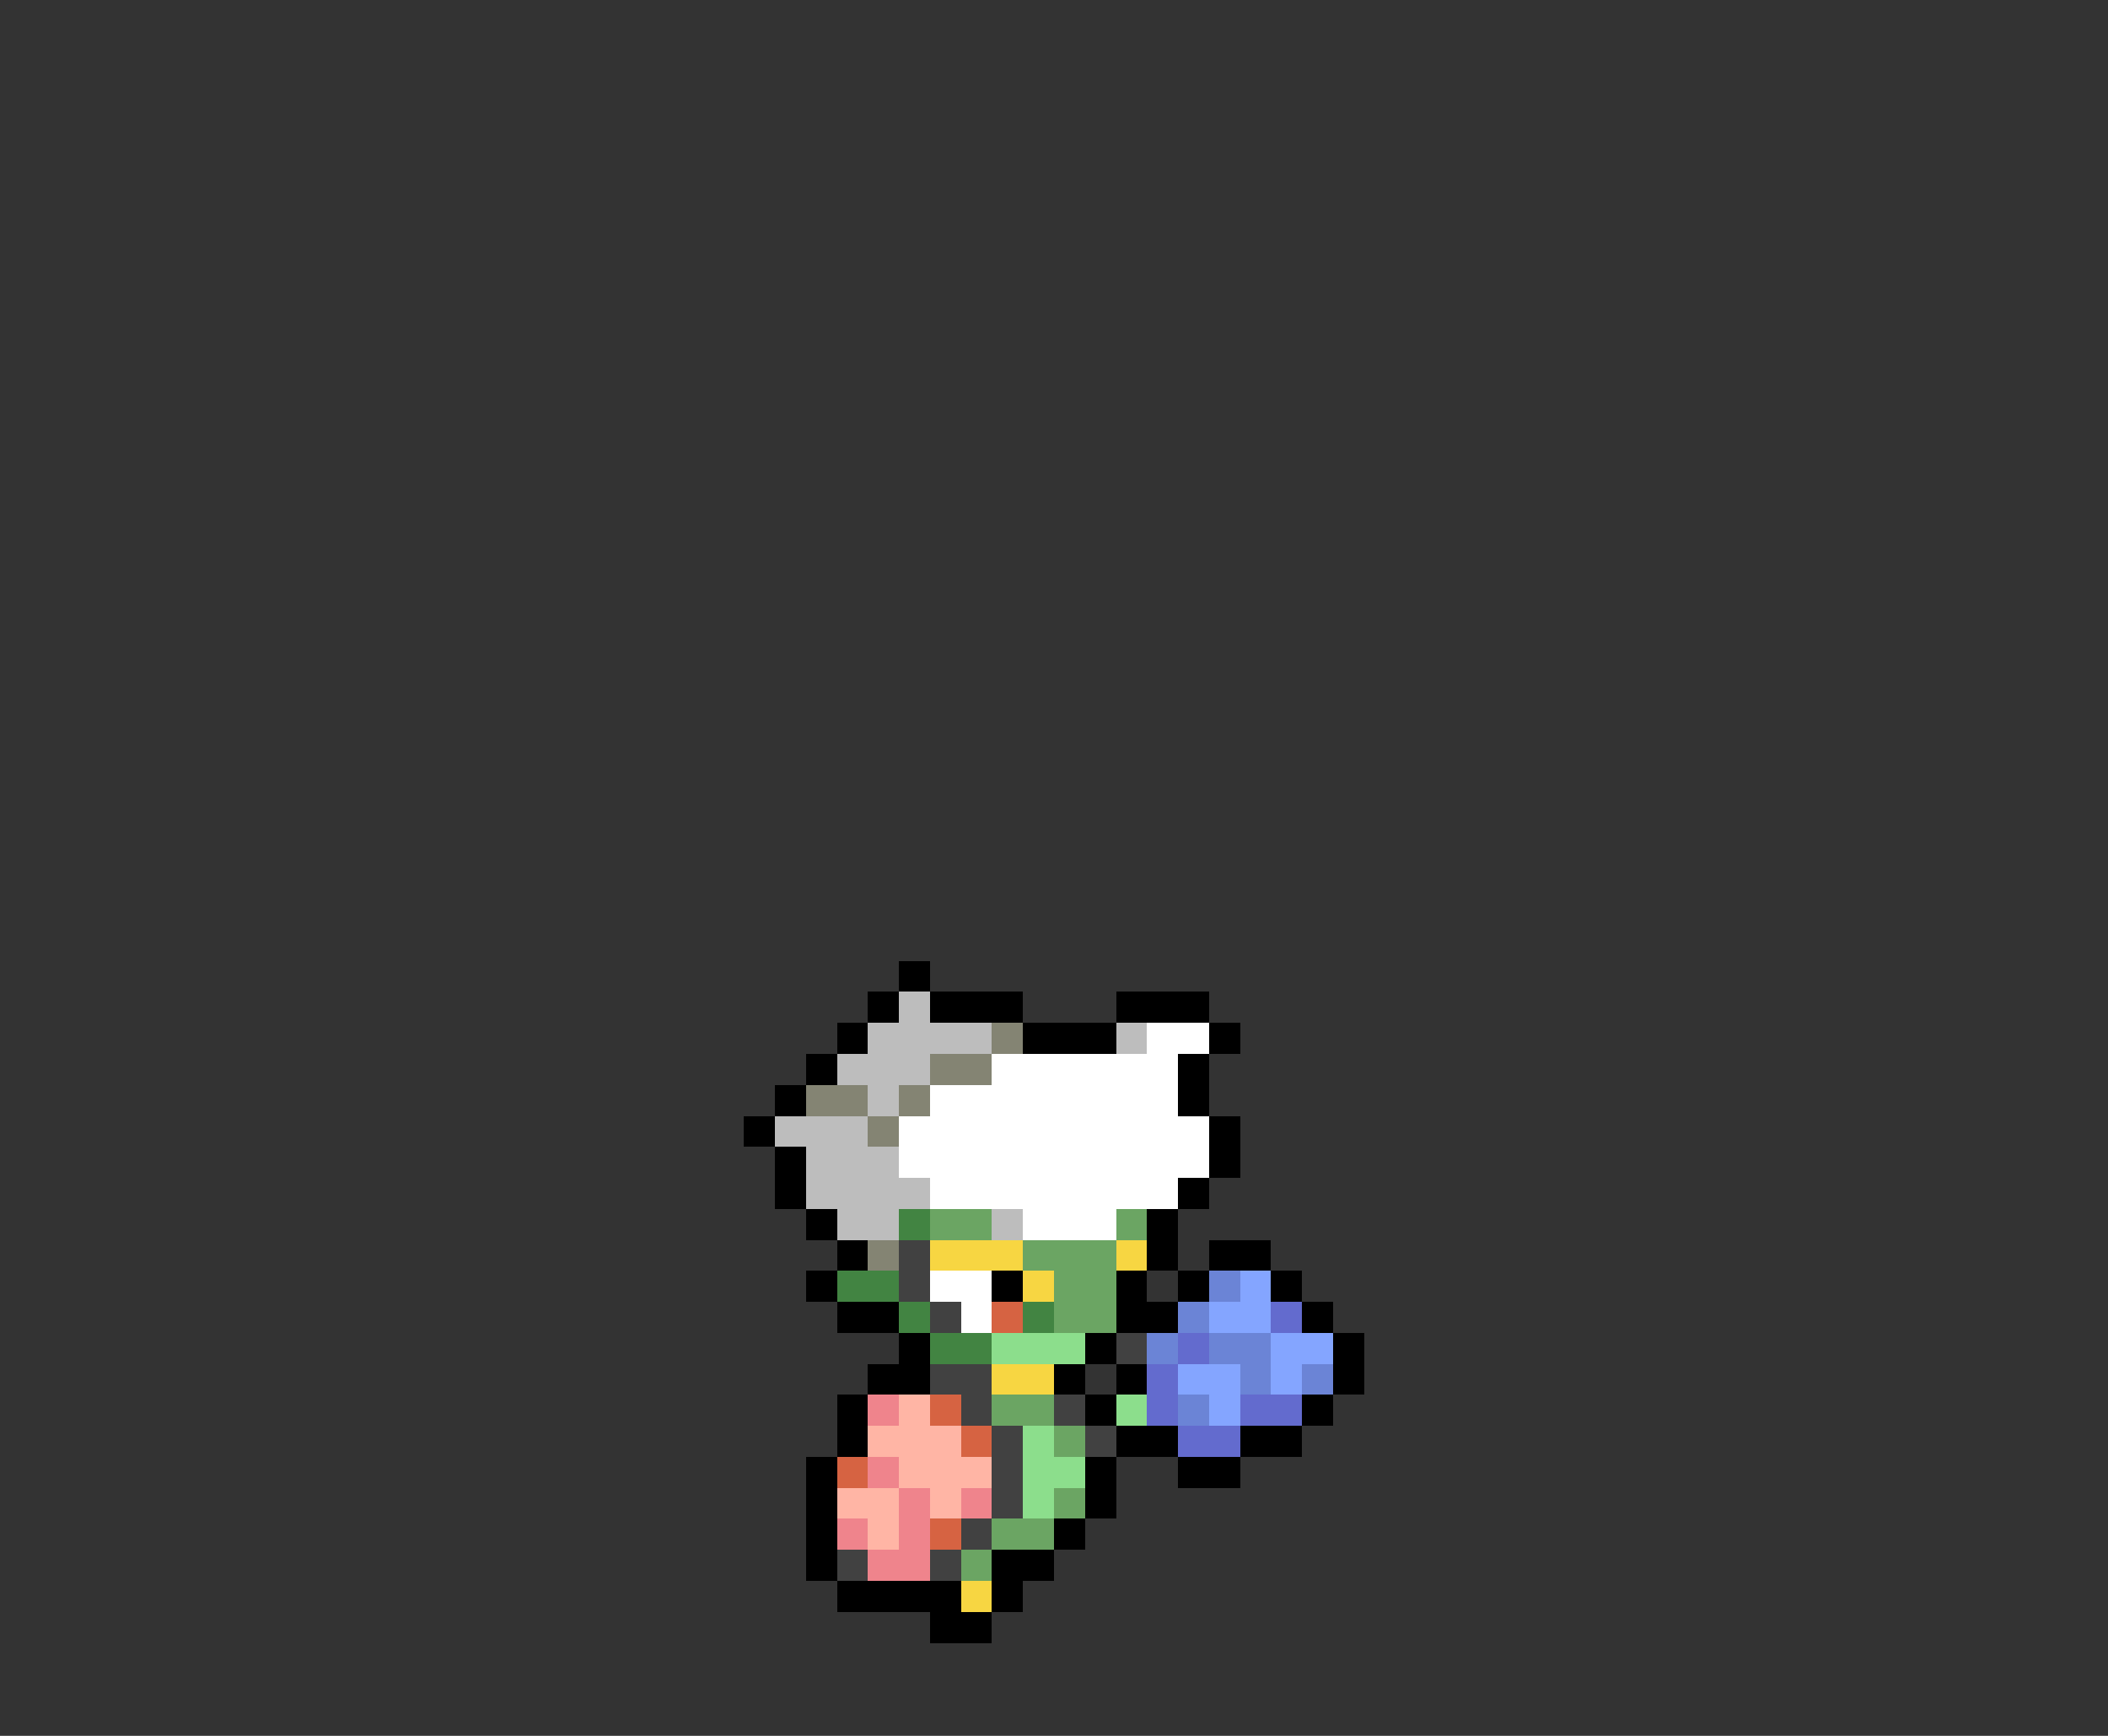 <svg xmlns="http://www.w3.org/2000/svg" viewBox="0 -0.5 68 56" shape-rendering="crispEdges">
<rect x="0" y="-0.5" width="68" height="56" fill="#333333" stroke="none"/>
<path stroke="#000000" d="M29 31h1M28 32h1M30 32h3M36 32h3M27 33h1M33 33h3M39 33h1M26 34h1M38 34h1M25 35h1M38 35h1M24 36h1M39 36h1M25 37h1M39 37h1M25 38h1M38 38h1M26 39h1M37 39h1M27 40h1M37 40h1M39 40h2M26 41h1M32 41h1M36 41h1M38 41h1M41 41h1M27 42h2M36 42h2M42 42h1M29 43h1M35 43h1M43 43h1M28 44h2M34 44h1M36 44h1M43 44h1M27 45h1M35 45h1M42 45h1M27 46h1M36 46h2M40 46h2M26 47h1M35 47h1M38 47h2M26 48h1M35 48h1M26 49h1M34 49h1M26 50h1M32 50h2M27 51h4M32 51h1M30 52h2" />
<path stroke="#bdbdbd" d="M29 32h1M28 33h4M36 33h1M27 34h3M28 35h1M25 36h3M26 37h3M26 38h4M27 39h2M32 39h1" />
<path stroke="#848473" d="M32 33h1M30 34h2M26 35h2M29 35h1M28 36h1M28 40h1" />
<path stroke="#ffffff" d="M37 33h2M32 34h6M30 35h8M29 36h10M29 37h10M30 38h8M33 39h3M30 41h2M31 42h1" />
<path stroke="#428442" d="M29 39h1M27 41h2M29 42h1M33 42h1M30 43h2" />
<path stroke="#6ba563" d="M30 39h2M36 39h1M33 40h3M34 41h2M34 42h2M32 45h2M34 46h1M34 48h1M32 49h2M31 50h1" />
<path stroke="#414141" d="M29 40h1M29 41h1M30 42h1M36 43h1M30 44h2M31 45h1M34 45h1M32 46h1M35 46h1M32 47h1M32 48h1M31 49h1M27 50h1M30 50h1" />
<path stroke="#f7d642" d="M30 40h3M36 40h1M33 41h1M32 44h2M31 51h1" />
<path stroke="#6b84d6" d="M39 41h1M38 42h1M37 43h1M39 43h2M40 44h1M42 44h1M38 45h1" />
<path stroke="#84a5ff" d="M40 41h1M39 42h2M41 43h2M38 44h2M41 44h1M39 45h1" />
<path stroke="#d66342" d="M32 42h1M30 45h1M31 46h1M27 47h1M30 49h1" />
<path stroke="#636bce" d="M41 42h1M38 43h1M37 44h1M37 45h1M40 45h2M38 46h2" />
<path stroke="#8cde8c" d="M32 43h3M36 45h1M33 46h1M33 47h2M33 48h1" />
<path stroke="#ef848c" d="M28 45h1M28 47h1M29 48h1M31 48h1M27 49h1M29 49h1M28 50h2" />
<path stroke="#ffb5a5" d="M29 45h1M28 46h3M29 47h3M27 48h2M30 48h1M28 49h1" />
</svg>